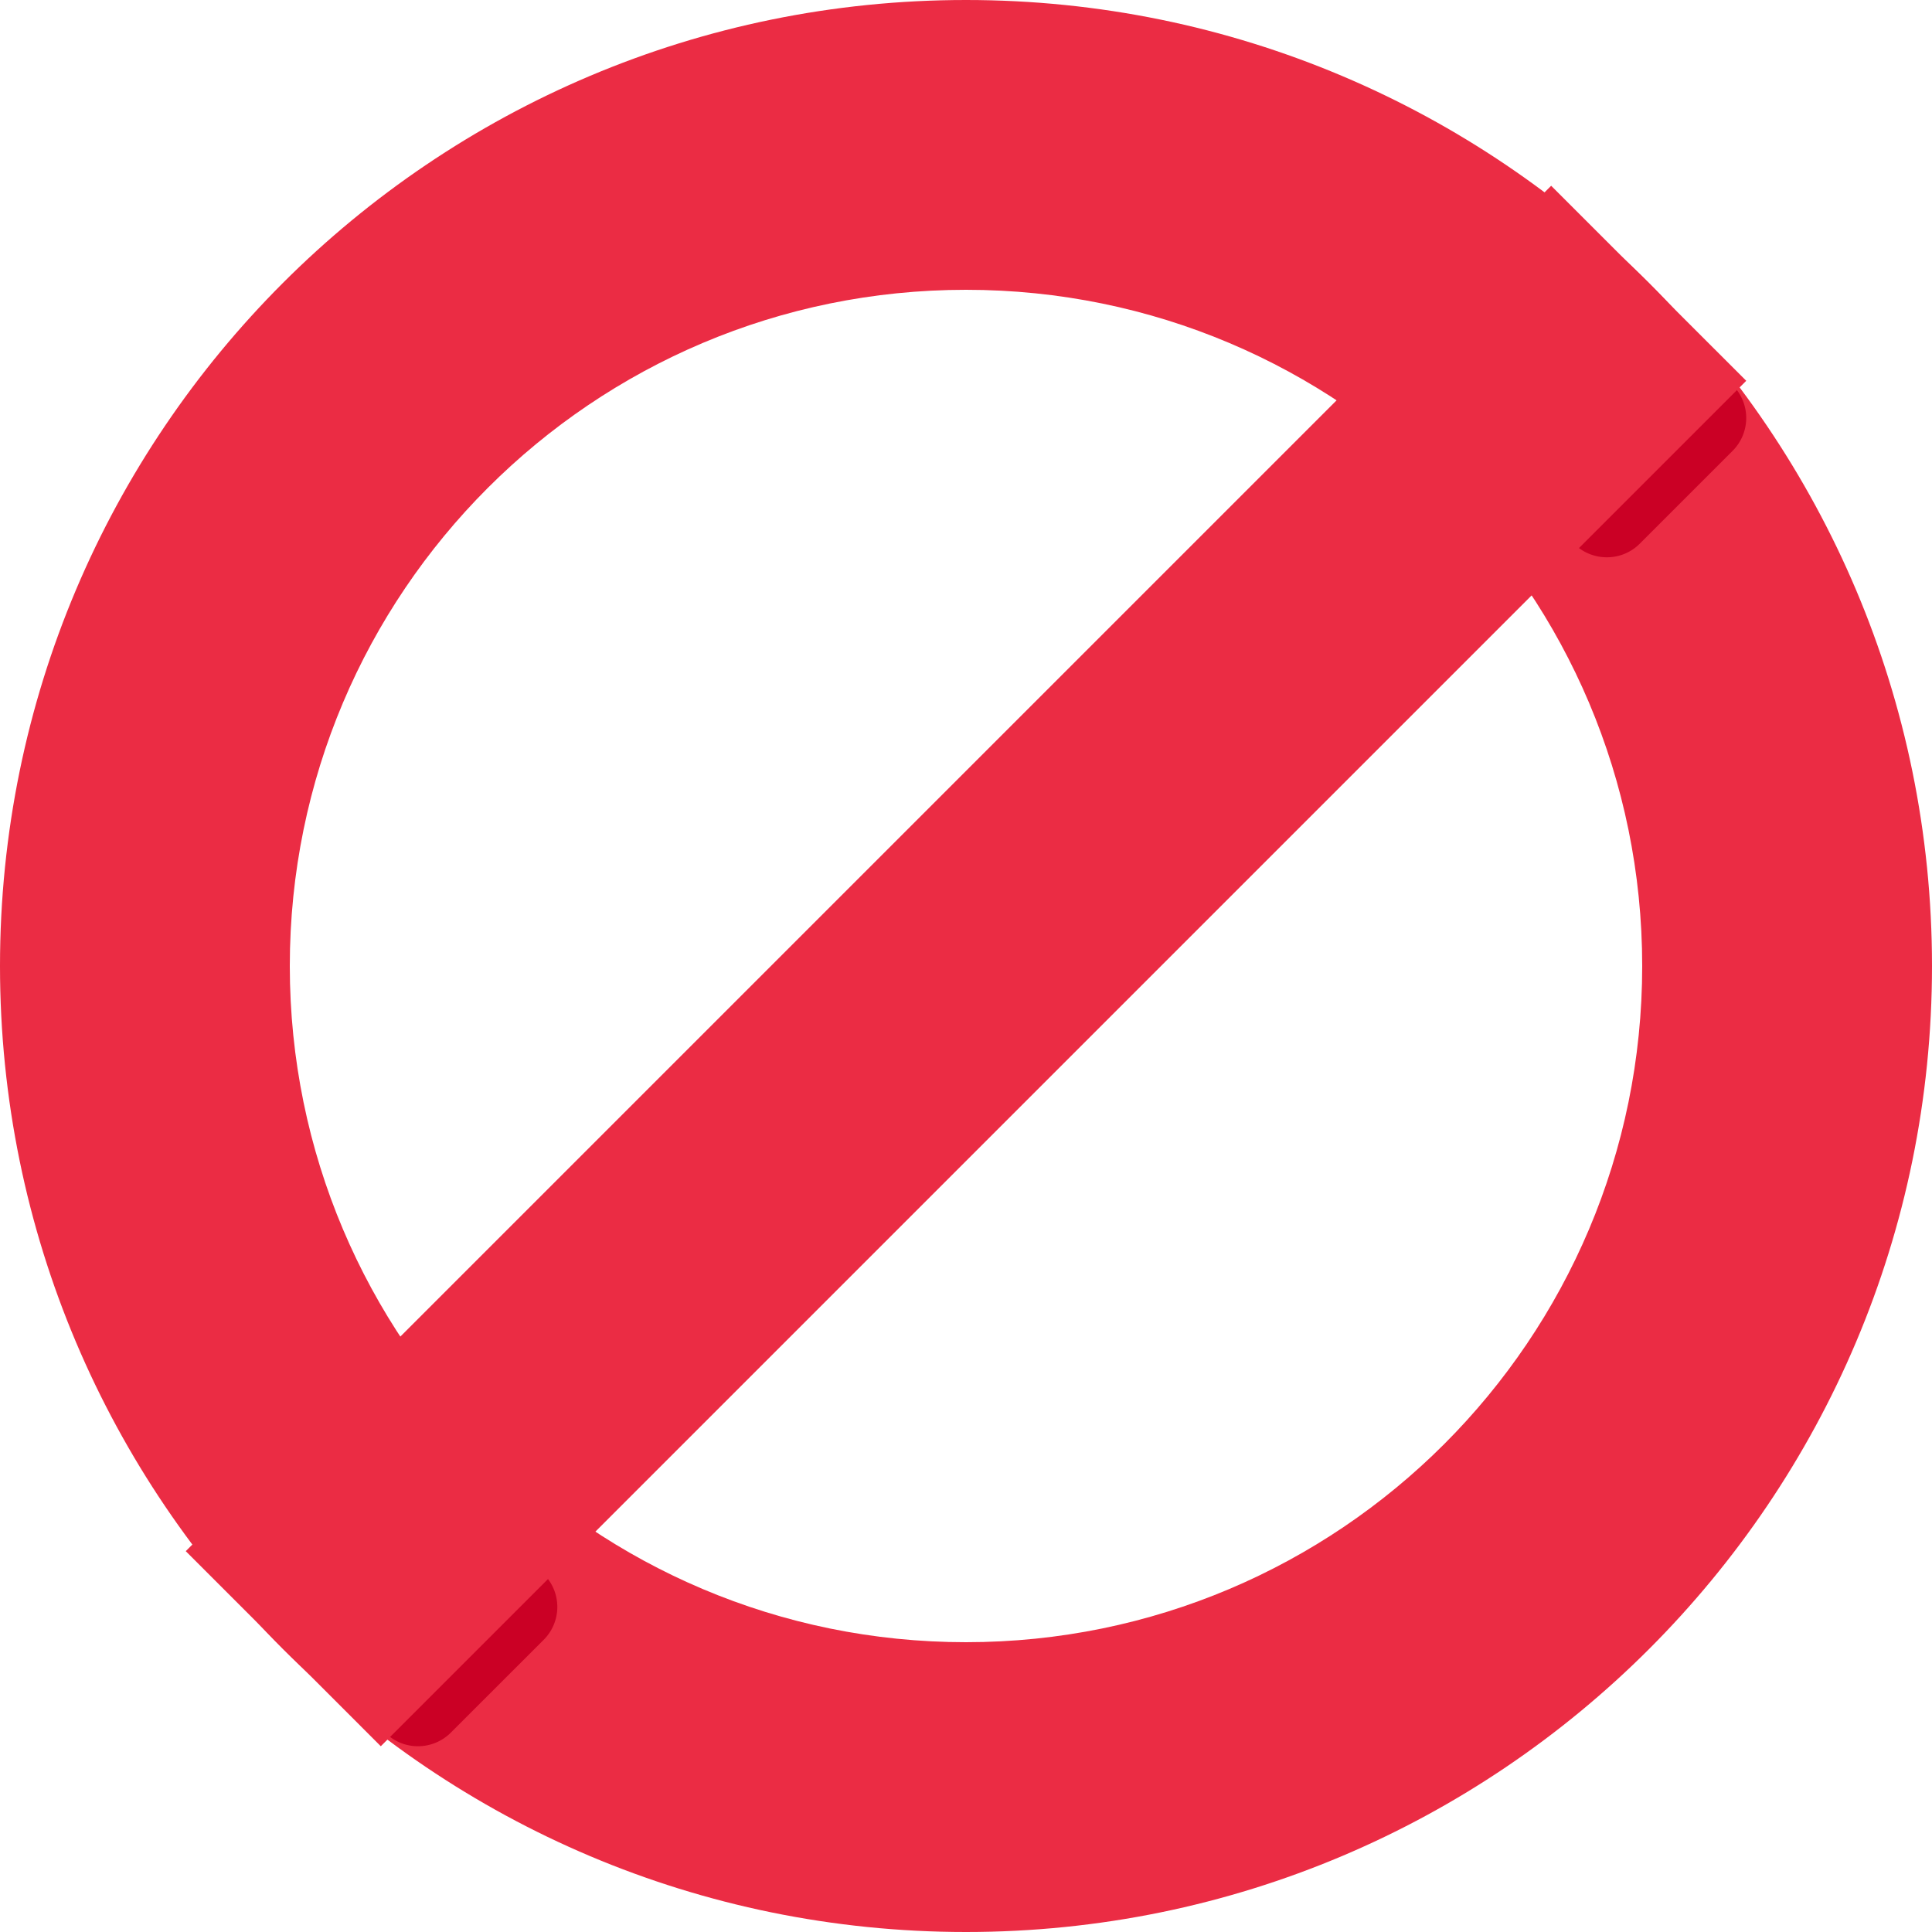 <?xml version="1.0" encoding="UTF-8"?>
<svg viewBox="0 0 40 40">
    <path fill="#EB2C44"
          d="M20 0C8.954 0 0 8.954 0 20c0 11.045 8.954 20 20 20 11.045 0 20-8.955 20-20C40 8.954 31.045 0 20 0zm0 34c-7.732 0-14-6.268-14-14S12.268 6 20 6s14 6.268 14 14-6.268 14-14 14z"></path>
    <path fill="#CB0025"
          d="M8.654 36.154a.958.958 0 01-.888-.594.958.958 0 01.208-1.047l1.923-1.923a.96.96 0 111.36 1.36l-1.923 1.922a.963.963 0 01-.68.282zm24.615-24.616a.96.96 0 01-.68-1.641l1.923-1.923a.96.96 0 111.36 1.36l-1.923 1.923a.958.958 0 01-.68.281z"></path>
    <path fill="#EB2C44" d="M3.846 32.115L32.115 3.846l4.039 4.038-28.27 28.27z"></path>
</svg>
